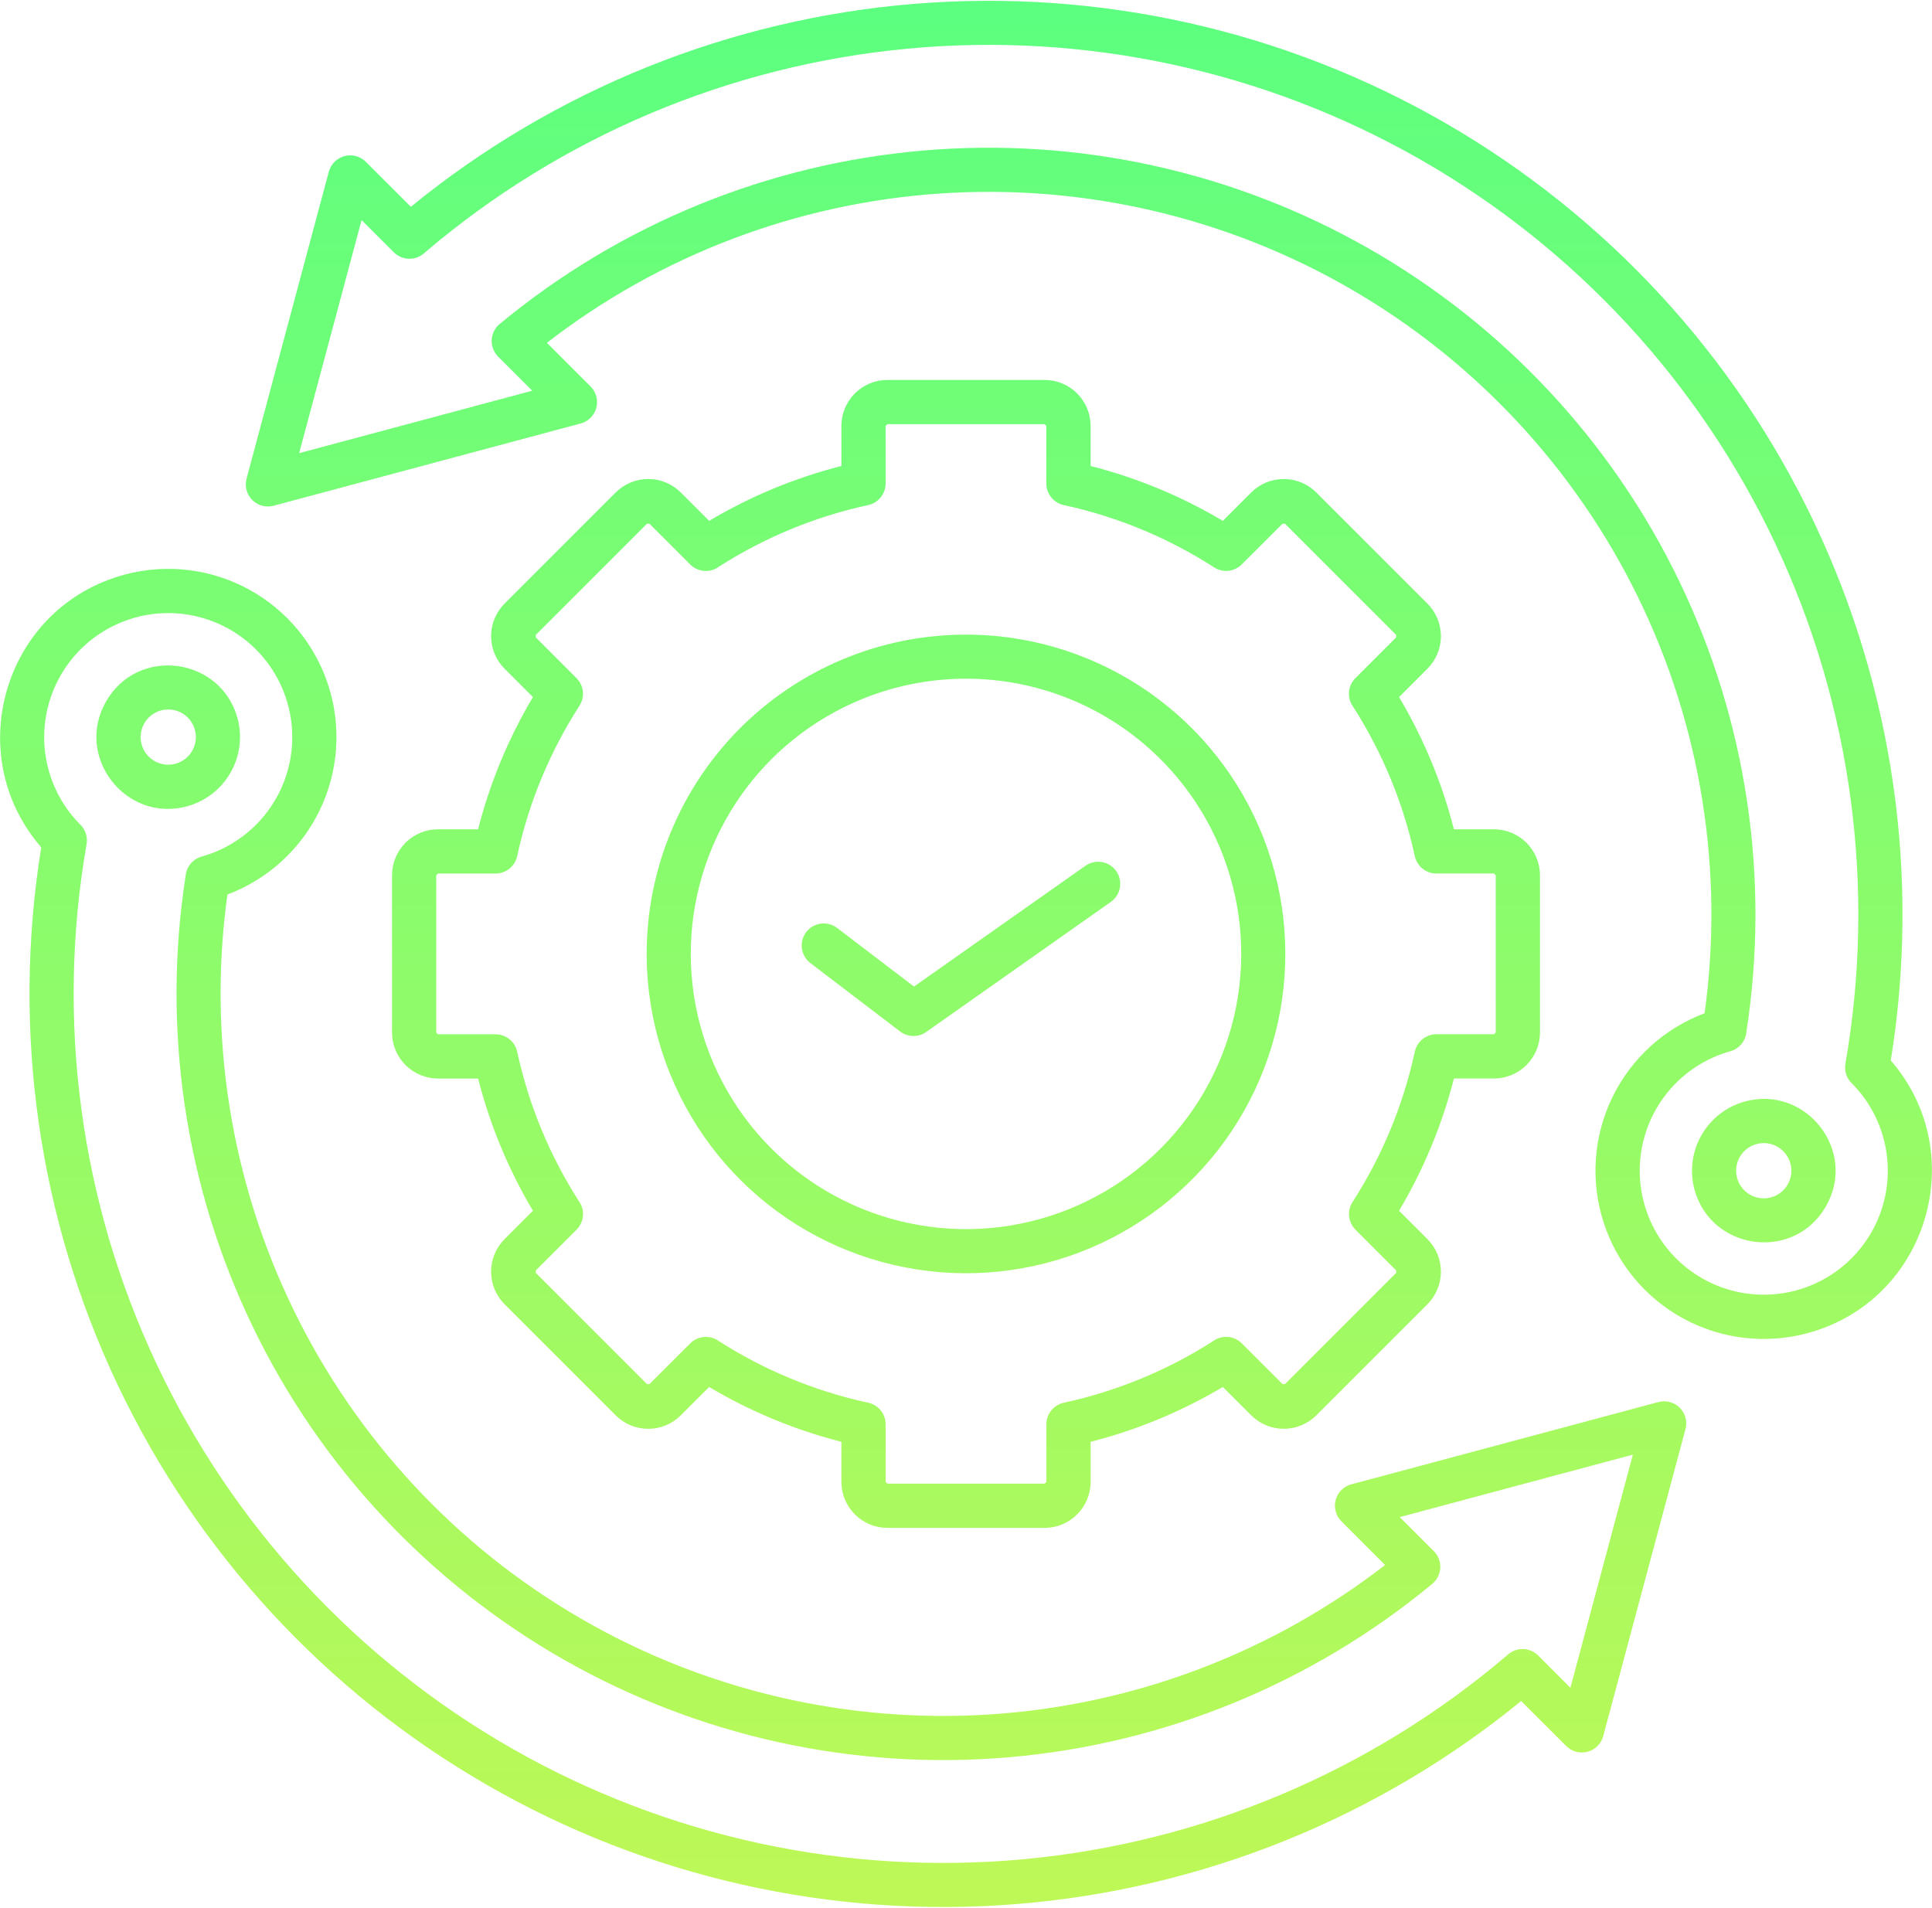 <svg width="480" height="474" viewBox="0 0 480 474" fill="none" xmlns="http://www.w3.org/2000/svg">
<path fill-rule="evenodd" clip-rule="evenodd" d="M433.58 273.65C448.78 269.577 461.572 285.997 453.622 299.767C445.641 313.59 425.039 310.667 420.97 295.482C419.757 290.915 420.403 286.053 422.766 281.962C425.13 277.87 429.018 274.881 433.58 273.65ZM441.634 284.93C440.46 284.251 439.111 283.936 437.757 284.024C436.404 284.111 435.107 284.598 434.03 285.423C432.954 286.248 432.145 287.373 431.708 288.656C431.271 289.94 431.223 291.325 431.573 292.635C431.922 293.946 432.651 295.123 433.669 296.019C434.688 296.915 435.948 297.489 437.293 297.669C438.637 297.848 440.004 297.626 441.222 297.028C442.44 296.431 443.453 295.487 444.134 294.314C444.586 293.533 444.88 292.672 444.999 291.778C445.118 290.884 445.06 289.975 444.828 289.104C444.596 288.232 444.194 287.415 443.646 286.699C443.098 285.983 442.414 285.382 441.634 284.93ZM46.42 200.35C31.22 204.422 18.428 188.003 26.378 174.233C34.359 160.409 54.962 163.333 59.03 178.518C60.243 183.085 59.597 187.946 57.233 192.038C54.87 196.13 50.982 199.118 46.42 200.35ZM38.366 189.07C39.54 189.748 40.889 190.064 42.242 189.976C43.596 189.888 44.893 189.401 45.969 188.577C47.046 187.752 47.854 186.627 48.292 185.343C48.729 184.059 48.776 182.675 48.427 181.364C48.078 180.054 47.348 178.876 46.33 177.98C45.312 177.084 44.051 176.51 42.707 176.331C41.363 176.151 39.995 176.374 38.778 176.971C37.56 177.568 36.547 178.513 35.866 179.686C35.414 180.466 35.12 181.328 35.001 182.222C34.882 183.116 34.94 184.024 35.172 184.896C35.404 185.767 35.806 186.584 36.354 187.3C36.902 188.017 37.585 188.618 38.366 189.07ZM355.625 393.692C325.834 418.293 289.267 433.253 250.776 436.587C212.285 439.921 173.69 431.472 140.113 412.36C106.536 393.248 79.564 364.377 62.778 329.579C45.991 294.781 40.183 255.701 46.125 217.526C46.24 216.43 46.682 215.395 47.394 214.555C48.106 213.715 49.054 213.108 50.116 212.815C56.618 210.991 62.341 207.083 66.406 201.69C70.47 196.297 72.651 189.719 72.612 182.966C72.574 176.213 70.318 169.66 66.192 164.313C62.067 158.967 56.299 155.124 49.777 153.375C43.254 151.626 36.338 152.068 30.091 154.632C23.844 157.197 18.612 161.742 15.2 167.57C11.788 173.397 10.384 180.184 11.205 186.887C12.026 193.59 15.025 199.838 19.743 204.67C20.445 205.292 20.976 206.083 21.285 206.968C21.595 207.853 21.672 208.802 21.511 209.726C13.88 253.502 19.935 298.566 38.849 338.775C57.763 378.985 88.617 412.384 127.204 434.419C165.791 456.455 210.235 466.055 254.478 461.912C298.72 457.768 340.608 440.082 374.433 411.265C375.468 410.257 376.859 409.698 378.303 409.707C379.748 409.716 381.131 410.293 382.154 411.314L390.163 419.324L405.681 361.41L347.767 376.927L356.234 385.394C356.792 385.952 357.223 386.625 357.498 387.365C357.773 388.105 357.886 388.896 357.828 389.683C357.77 390.471 357.543 391.236 357.163 391.928C356.783 392.62 356.258 393.223 355.625 393.694V393.692ZM56.5 222.248C66.544 218.474 74.752 210.982 79.424 201.323C84.096 191.664 84.874 180.578 81.597 170.361C78.319 160.144 71.237 151.579 61.819 146.44C52.4 141.301 41.365 139.982 31 142.756C1.077 150.774 -9.856 187.369 10.247 210.525C2.89 255.989 9.535 302.616 29.301 344.214C49.066 385.813 81.017 420.416 120.911 443.429C160.805 466.442 206.755 476.777 252.66 473.061C298.566 469.345 342.256 451.755 377.929 422.625L389.129 433.813C389.812 434.491 390.661 434.979 391.591 435.226C392.521 435.474 393.5 435.473 394.43 435.223C395.36 434.974 396.208 434.485 396.89 433.805C397.571 433.125 398.062 432.278 398.314 431.349L418.739 355.122C418.998 354.19 419.006 353.206 418.763 352.27C418.519 351.334 418.033 350.478 417.353 349.79C416.674 349.102 415.824 348.606 414.891 348.352C413.958 348.097 412.974 348.094 412.039 348.342L336 368.716C335.034 368.923 334.142 369.387 333.417 370.059C332.693 370.731 332.163 371.586 331.883 372.533C331.604 373.481 331.585 374.487 331.829 375.444C332.073 376.401 332.571 377.275 333.27 377.974L344.125 388.829C315.916 410.642 281.85 423.559 246.27 425.933C210.69 428.307 175.21 420.031 144.353 402.16C113.496 384.289 88.66 357.632 73.014 325.59C57.367 293.547 51.618 257.571 56.5 222.248ZM124.373 80.308C154.163 55.707 190.731 40.747 229.222 37.413C267.713 34.078 306.308 42.528 339.885 61.64C373.462 80.752 400.433 109.622 417.22 144.42C434.007 179.218 439.814 218.298 433.873 256.474C433.758 257.569 433.315 258.604 432.603 259.445C431.891 260.285 430.943 260.891 429.881 261.185C423.379 263.009 417.656 266.917 413.593 272.31C409.529 277.703 407.349 284.281 407.387 291.034C407.426 297.786 409.682 304.339 413.808 309.685C417.933 315.031 423.701 318.873 430.223 320.622C436.745 322.371 443.661 321.929 449.908 319.364C456.155 316.8 461.386 312.254 464.798 306.427C468.21 300.6 469.613 293.813 468.792 287.111C467.972 280.408 464.972 274.161 460.255 269.329C459.553 268.707 459.022 267.917 458.712 267.032C458.403 266.147 458.325 265.197 458.487 264.274C466.117 220.498 460.062 175.435 441.148 135.226C422.234 95.016 391.381 61.618 352.794 39.582C314.207 17.547 269.764 7.946 225.522 12.09C181.28 16.233 139.392 33.918 105.567 62.735C104.531 63.742 103.141 64.302 101.696 64.293C100.252 64.284 98.868 63.706 97.846 62.686L89.837 54.676L74.319 112.59L132.233 97.073L123.766 88.606C123.208 88.047 122.777 87.375 122.501 86.635C122.226 85.895 122.114 85.104 122.171 84.317C122.229 83.529 122.456 82.763 122.836 82.071C123.216 81.379 123.74 80.777 124.374 80.306L124.373 80.308ZM423.5 251.752C413.451 255.522 405.238 263.015 400.563 272.676C395.888 282.337 395.11 293.427 398.389 303.647C401.668 313.867 408.754 322.433 418.177 327.571C427.6 332.708 438.639 334.024 449.006 331.244C478.929 323.226 489.862 286.631 469.759 263.475C477.116 218.01 470.471 171.383 450.705 129.784C430.94 88.186 398.989 53.583 359.095 30.569C319.201 7.556 273.25 -2.778 227.344 0.938C181.439 4.654 137.749 22.244 102.076 51.375L90.876 40.187C90.193 39.511 89.345 39.025 88.416 38.779C87.487 38.532 86.51 38.534 85.581 38.783C84.653 39.032 83.806 39.52 83.125 40.198C82.444 40.876 81.953 41.721 81.7 42.648L61.27 118.875C61.011 119.807 61.003 120.791 61.246 121.727C61.489 122.663 61.975 123.518 62.655 124.206C63.335 124.894 64.185 125.39 65.118 125.645C66.051 125.899 67.035 125.903 67.97 125.655L144 105.284C144.966 105.076 145.858 104.612 146.582 103.94C147.307 103.269 147.837 102.414 148.116 101.466C148.396 100.518 148.414 99.513 148.17 98.555C147.926 97.598 147.429 96.724 146.73 96.026L135.875 85.171C164.084 63.358 198.15 50.441 233.73 48.066C269.309 45.692 304.79 53.968 335.647 71.839C366.504 89.711 391.339 116.367 406.986 148.41C422.633 180.452 428.382 216.429 423.5 251.752ZM281.834 182.908C292.532 191.182 300.537 202.442 304.835 215.265C309.134 228.088 309.534 241.898 305.984 254.948C302.434 267.999 295.094 279.703 284.892 288.582C274.69 297.46 262.084 303.114 248.669 304.829C235.253 306.543 221.631 304.241 209.524 298.213C197.417 292.186 187.369 282.703 180.651 270.965C173.934 259.227 170.847 245.761 171.783 232.269C172.719 218.777 177.634 205.865 185.908 195.167C197.005 180.823 213.344 171.474 231.333 169.175C249.321 166.877 267.486 171.816 281.834 182.908ZM229.946 158.308C245.511 156.319 261.315 158.991 275.362 165.985C289.408 172.978 301.065 183.98 308.859 197.599C316.652 211.218 320.232 226.842 319.146 242.496C318.06 258.15 312.356 273.13 302.756 285.542C293.156 297.953 280.092 307.24 265.214 312.227C250.336 317.214 234.314 317.677 219.173 313.557C204.032 309.438 190.453 300.922 180.152 289.085C169.852 277.248 163.292 262.622 161.304 247.058C159.982 236.723 160.709 226.229 163.443 216.175C166.177 206.121 170.865 196.705 177.24 188.463C183.614 180.221 191.549 173.316 200.593 168.142C209.636 162.968 219.611 159.626 229.946 158.308ZM201.294 239.245C200.152 238.357 199.406 237.055 199.22 235.62C199.034 234.186 199.422 232.736 200.3 231.586C201.178 230.437 202.474 229.68 203.907 229.482C205.34 229.284 206.793 229.66 207.95 230.528L227.083 245.114L269.721 215.072C270.911 214.251 272.378 213.934 273.801 214.188C275.225 214.443 276.49 215.25 277.322 216.432C278.154 217.615 278.485 219.079 278.243 220.504C278.002 221.93 277.208 223.203 276.033 224.046L230.113 256.4C229.159 257.07 228.016 257.419 226.85 257.396C225.685 257.373 224.557 256.979 223.63 256.272L201.294 239.245ZM319.252 343.88H318.641L308.516 333.755C307.587 332.827 306.356 332.262 305.046 332.162C303.737 332.063 302.435 332.435 301.376 333.212C290.026 340.475 277.472 345.656 264.304 348.512C263.077 348.777 261.978 349.454 261.19 350.43C260.402 351.407 259.972 352.624 259.972 353.879V368.179L259.541 368.61H220.464L220.033 368.179V353.879C220.032 352.581 219.573 351.326 218.737 350.335C217.9 349.343 216.74 348.679 215.462 348.46C202.264 345.569 189.689 340.342 178.332 333.025C177.278 332.349 176.025 332.054 174.781 332.188C173.537 332.322 172.375 332.877 171.49 333.762L161.359 343.88H160.748L133.12 316.252V315.641L143.247 305.515C144.175 304.586 144.74 303.355 144.839 302.045C144.939 300.736 144.567 299.434 143.79 298.375C136.526 287.026 131.345 274.472 128.49 261.304C128.225 260.077 127.548 258.978 126.571 258.19C125.595 257.402 124.378 256.972 123.123 256.972H108.814L108.383 256.541V217.464L108.814 217.033H123.123C124.42 217.032 125.675 216.573 126.666 215.737C127.658 214.9 128.322 213.74 128.541 212.462C131.43 199.265 136.657 186.691 143.974 175.334C144.65 174.28 144.945 173.027 144.811 171.783C144.677 170.538 144.121 169.377 143.237 168.492L133.117 158.359V157.749L160.745 130.12H161.356L171.481 140.246C172.41 141.174 173.641 141.739 174.95 141.838C176.26 141.938 177.562 141.566 178.621 140.789C189.97 133.524 202.524 128.343 215.693 125.489C216.919 125.224 218.018 124.547 218.806 123.57C219.595 122.594 220.025 121.377 220.025 120.122V105.817L220.456 105.386H259.528L259.959 105.817V120.122C259.96 121.419 260.419 122.674 261.255 123.665C262.091 124.657 263.251 125.321 264.53 125.54C277.728 128.43 290.302 133.658 301.66 140.976C302.713 141.651 303.966 141.947 305.21 141.812C306.454 141.678 307.615 141.123 308.501 140.239L318.633 130.12H319.244L346.872 157.749V158.359L336.745 168.486C335.817 169.415 335.252 170.646 335.152 171.955C335.053 173.265 335.425 174.567 336.202 175.626C343.465 186.974 348.647 199.528 351.502 212.696C351.767 213.922 352.444 215.021 353.421 215.81C354.397 216.598 355.614 217.028 356.869 217.029H371.178L371.609 217.46V256.532L371.178 256.963H356.874C355.577 256.963 354.322 257.423 353.33 258.259C352.339 259.095 351.675 260.255 351.456 261.534C348.566 274.731 343.339 287.305 336.023 298.662C335.347 299.715 335.052 300.968 335.186 302.213C335.32 303.457 335.875 304.618 336.76 305.504L346.88 315.637V316.248L319.252 343.88ZM354.652 324.023L327.024 351.652C324.88 353.79 321.975 354.991 318.947 354.991C315.919 354.991 313.015 353.79 310.871 351.652L303.814 344.596C293.571 350.687 282.507 355.276 270.96 358.223V368.183C270.955 371.211 269.75 374.114 267.609 376.255C265.468 378.396 262.565 379.601 259.537 379.607H220.464C217.436 379.601 214.533 378.396 212.392 376.255C210.25 374.114 209.045 371.211 209.04 368.183V358.223C197.493 355.278 186.429 350.69 176.186 344.6L169.13 351.656C166.986 353.794 164.081 354.995 161.053 354.995C158.025 354.995 155.121 353.794 152.977 351.656L125.349 324.027C123.211 321.883 122.01 318.978 122.01 315.95C122.01 312.922 123.211 310.018 125.349 307.874L132.406 300.816C126.315 290.574 121.727 279.51 118.781 267.964H108.817C105.789 267.958 102.886 266.753 100.745 264.612C98.604 262.471 97.399 259.568 97.394 256.54V217.464C97.399 214.436 98.604 211.533 100.745 209.392C102.886 207.251 105.789 206.046 108.817 206.041H118.781C121.727 194.494 126.315 183.431 132.406 173.189L125.349 166.131C123.21 163.987 122.01 161.082 122.01 158.054C122.01 155.026 123.21 152.121 125.349 149.977L152.977 122.349C155.121 120.21 158.025 119.009 161.053 119.009C164.081 119.009 166.986 120.21 169.13 122.349L176.186 129.405C186.428 123.313 197.493 118.724 209.04 115.777V105.817C209.045 102.789 210.25 99.886 212.392 97.745C214.533 95.604 217.436 94.399 220.464 94.394H259.536C262.564 94.399 265.466 95.604 267.608 97.745C269.749 99.886 270.954 102.789 270.959 105.817V115.778C282.506 118.724 293.57 123.313 303.813 129.405L310.87 122.349C313.014 120.21 315.918 119.009 318.946 119.009C321.974 119.009 324.879 120.21 327.023 122.349L354.651 149.977C356.789 152.121 357.991 155.025 357.991 158.054C357.991 161.082 356.789 163.987 354.651 166.131L347.594 173.189C353.684 183.431 358.273 194.494 361.219 206.041H371.183C374.211 206.046 377.113 207.251 379.254 209.392C381.395 211.533 382.601 214.436 382.606 217.464V256.536C382.601 259.564 381.396 262.467 379.255 264.608C377.114 266.749 374.211 267.954 371.183 267.96H361.219C358.273 279.506 353.684 290.569 347.594 300.812L354.651 307.87C356.789 310.014 357.99 312.918 357.99 315.946C357.99 318.974 356.789 321.879 354.651 324.023H354.652Z" fill="url(#paint0_linear_721_28696)"/>
<defs>
<linearGradient id="paint0_linear_721_28696" x1="240.003" y1="0.197" x2="240.003" y2="473.801" gradientUnits="userSpaceOnUse">
<stop stop-color="#5CFF80"/>
<stop offset="1" stop-color="#BEF856"/>
</linearGradient>
</defs>
</svg>
